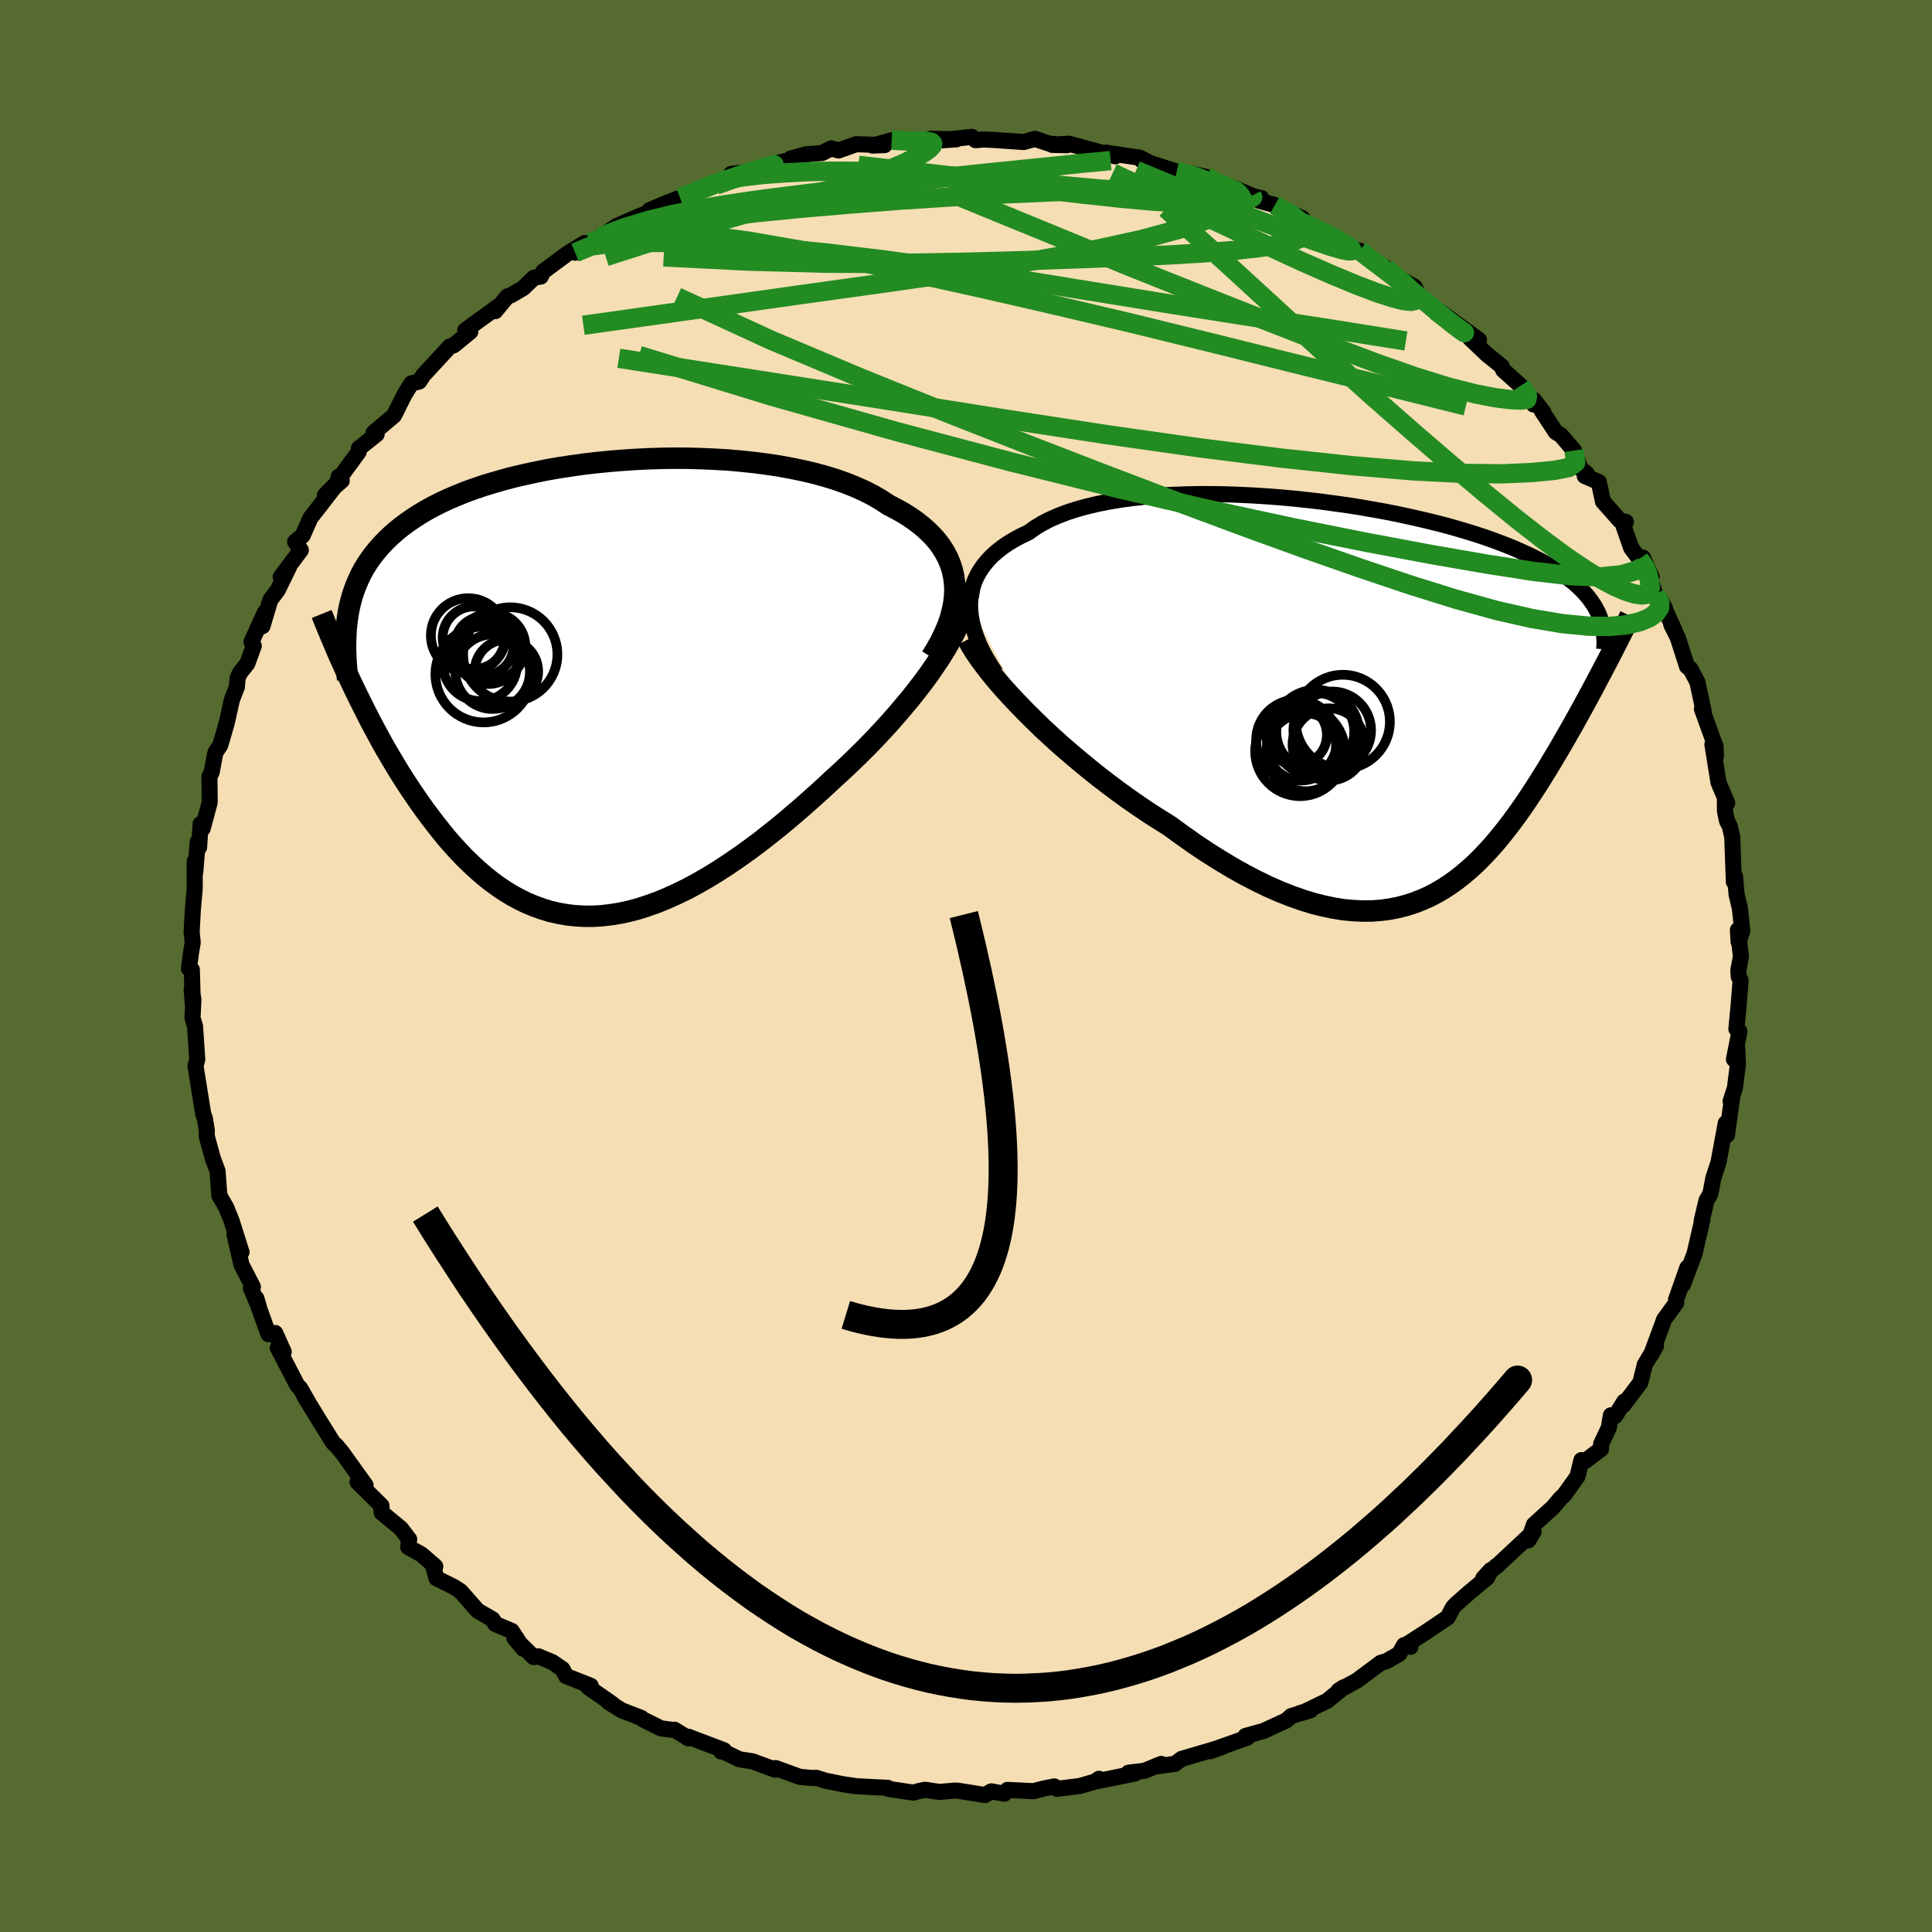 <svg viewBox="-100 -100 200 200" xmlns="http://www.w3.org/2000/svg" width="500" height="500" id="face-svg">
    <defs>
      <clipPath id="leftEyeClipPath">
        <polyline points="37.7,-11.06 37.61,-11.73 37.46,-12.39 37.25,-13.02 36.99,-13.64 36.67,-14.24 36.31,-14.81 35.89,-15.37 35.42,-15.9 34.9,-16.42 34.34,-16.91 33.73,-17.39 33.08,-17.84 32.39,-18.28 31.65,-18.69 30.88,-19.09 30.12,-19.59 29.3,-20.07 28.41,-20.53 27.47,-20.95 26.48,-21.35 25.43,-21.72 24.33,-22.06 23.19,-22.37 22.01,-22.65 20.79,-22.9 19.54,-23.13 18.26,-23.32 16.95,-23.49 15.62,-23.63 14.27,-23.75 12.91,-23.83 11.54,-23.89 10.16,-23.93 8.78,-23.94 7.4,-23.92 6.03,-23.88 4.66,-23.81 3.31,-23.72 1.97,-23.61 0.65,-23.48 -0.65,-23.33 -1.93,-23.15 -3.18,-22.96 -4.4,-22.75 -5.59,-22.51 -6.75,-22.26 -7.88,-22 -8.97,-21.71 -10.02,-21.41 -11.04,-21.1 -12.01,-20.77 -12.95,-20.43 -13.84,-20.07 -14.7,-19.7 -15.52,-19.32 -16.29,-18.93 -17.03,-18.52 -17.72,-18.11 -18.38,-17.68 -19,-17.25 -19.59,-16.81 -20.14,-16.36 -20.66,-15.9 -21.15,-15.43 -21.6,-14.96 -22.03,-14.47 -22.43,-13.98 -22.8,-13.48 -23.14,-12.97 -23.46,-12.45 -23.74,-11.93 -24,-11.39 -24.23,-10.84 -24.44,-10.29 -24.63,-9.73 -24.79,-9.16 -24.93,-8.58 -25.05,-7.99 -25.14,-7.39 -24.51,-0.22 -24.12,0.58 -23.73,1.37 -23.33,2.17 -22.92,2.98 -22.5,3.78 -22.07,4.58 -21.63,5.39 -21.18,6.19 -20.71,6.99 -20.24,7.78 -19.76,8.57 -19.26,9.36 -18.76,10.13 -18.24,10.9 -17.72,11.66 -17.18,12.42 -16.62,13.17 -16.05,13.92 -15.47,14.65 -14.88,15.38 -14.27,16.08 -13.64,16.77 -13,17.44 -12.34,18.08 -11.67,18.7 -10.99,19.29 -10.29,19.85 -9.57,20.38 -8.84,20.87 -8.09,21.33 -7.33,21.74 -6.55,22.12 -5.75,22.45 -4.94,22.74 -4.11,22.99 -3.27,23.18 -2.41,23.33 -1.54,23.43 -0.65,23.48 0.25,23.48 1.17,23.43 2.11,23.32 3.06,23.17 4.02,22.96 5,22.7 5.98,22.38 6.99,22.02 8,21.6 9.02,21.14 10.06,20.63 11.1,20.07 12.16,19.46 13.22,18.81 14.29,18.11 15.36,17.38 16.44,16.61 17.53,15.8 18.61,14.95 19.7,14.08 20.78,13.17 21.87,12.24 22.94,11.29 24.02,10.32 25.08,9.33 25.95,8.54 26.81,7.73 27.65,6.92 28.49,6.09 29.31,5.25 30.11,4.4 30.89,3.55 31.65,2.69 32.39,1.82 33.11,0.96 33.8,0.09 34.46,-0.77 35.09,-1.63 35.68,-2.49 36.25,-3.34" />
      </clipPath>
      <clipPath id="rightEyeClipPath">
        <polyline points="-41.96,-9.84 -41.92,-10.48 -41.82,-11.09 -41.67,-11.68 -41.47,-12.26 -41.21,-12.82 -40.9,-13.35 -40.54,-13.87 -40.13,-14.36 -39.67,-14.84 -39.16,-15.29 -38.6,-15.73 -38,-16.14 -37.35,-16.53 -36.66,-16.9 -35.92,-17.25 -35.25,-17.73 -34.51,-18.18 -33.7,-18.6 -32.83,-18.98 -31.89,-19.34 -30.89,-19.66 -29.84,-19.95 -28.73,-20.21 -27.57,-20.44 -26.36,-20.64 -25.11,-20.81 -23.83,-20.95 -22.51,-21.06 -21.16,-21.14 -19.78,-21.19 -18.39,-21.22 -16.98,-21.22 -15.55,-21.2 -14.12,-21.15 -12.68,-21.08 -11.25,-20.99 -9.81,-20.88 -8.39,-20.75 -6.98,-20.6 -5.58,-20.44 -4.2,-20.25 -2.84,-20.06 -1.5,-19.85 -0.19,-19.62 1.09,-19.39 2.34,-19.14 3.55,-18.88 4.73,-18.61 5.87,-18.34 6.98,-18.06 8.04,-17.77 9.07,-17.47 10.05,-17.17 10.99,-16.87 11.89,-16.56 12.75,-16.24 13.57,-15.93 14.35,-15.61 15.08,-15.29 15.78,-14.97 16.44,-14.65 17.07,-14.33 17.66,-14 18.22,-13.68 18.75,-13.35 19.24,-13.03 19.71,-12.7 20.15,-12.37 20.56,-12.04 20.93,-11.71 21.28,-11.38 21.6,-11.04 21.9,-10.71 22.17,-10.37 22.41,-10.03 22.64,-9.69 22.83,-9.35 23.01,-9.01 23.16,-8.67 23.72,-3.39 23.43,-2.82 23.12,-2.25 22.81,-1.66 22.5,-1.07 22.18,-0.48 21.85,0.13 21.52,0.74 21.18,1.36 20.83,1.99 20.48,2.62 20.12,3.25 19.75,3.9 19.38,4.54 19,5.2 18.61,5.85 18.21,6.52 17.81,7.19 17.39,7.86 16.97,8.54 16.53,9.22 16.08,9.91 15.63,10.59 15.16,11.27 14.68,11.95 14.18,12.63 13.67,13.3 13.15,13.96 12.62,14.61 12.07,15.25 11.5,15.87 10.92,16.48 10.32,17.07 9.7,17.63 9.07,18.17 8.41,18.69 7.74,19.17 7.04,19.63 6.32,20.05 5.58,20.44 4.81,20.78 4.02,21.09 3.21,21.35 2.37,21.57 1.5,21.74 0.61,21.86 -0.31,21.93 -1.26,21.94 -2.23,21.9 -3.23,21.81 -4.26,21.65 -5.32,21.43 -6.41,21.16 -7.52,20.82 -8.66,20.42 -9.83,19.96 -11.02,19.44 -12.24,18.85 -13.48,18.21 -14.75,17.5 -16.03,16.73 -17.34,15.91 -18.66,15.03 -19.99,14.09 -21.34,13.11 -22.38,12.46 -23.43,11.79 -24.48,11.08 -25.52,10.36 -26.56,9.61 -27.59,8.84 -28.62,8.05 -29.63,7.24 -30.63,6.42 -31.61,5.59 -32.58,4.75 -33.52,3.9 -34.44,3.05 -35.32,2.19 -36.18,1.34" />
      </clipPath>
      <filter id="fuzzy">
        <feTurbulence id="turbulence" baseFrequency="0.05" numOctaves="3" type="noise" result="noise" />
        <feDisplacementMap in="SourceGraphic" in2="noise" scale="2" />
      </filter>
      <linearGradient id="rainbowGradient" x1="0%" y1="0%" x2="100%" y2="0%">
        <stop offset="0%" style="stop-color: [object Object]; stop-opacity: 1" />
        <stop offset="50%" style="stop-color: [object Object]; stop-opacity: 1" />
        <stop offset="100%" style="stop-color: [object Object]; stop-opacity: 1" />
      </linearGradient>
    </defs>
    <rect x="-100" y="-100" width="100%" height="100%" fill="rgb(85, 107, 47)" />
    <polyline id="faceContour" points="79.95,0.44 80,1.12 80.19,1.48 80,3.87 79.75,6.52 80.07,6.77 79.5,9.66 79.85,8.6 79.91,10.16 79.6,12.61 79.15,14.01 79.33,13.46 78.78,17.49 78.83,16.24 78.65,16.27 77.9,20.32 77.37,21.93 77.14,23.15 77.02,23.67 76.66,24.25 76.16,26.36 76.23,26.27 75.39,29.9 75.3,30.08 74.21,33 74.67,31.23 73.5,34.55 73.52,34.88 72.27,36.59 71.75,38.01 70.92,40.25 71.43,39.33 70.27,41.26 69.81,43.12 68.04,45.47 68.15,45.08 67.21,46.58 66.76,46.51 66.54,47.81 65.75,49.47 65.73,50.01 64.1,51.24 63.71,51.15 63.3,52.84 61.94,54.74 61.5,55.16 60.76,56.04 58.8,57.82 58.21,59.46 58.75,58.57 54.92,62.15 54.89,62.12 53.53,63.4 54.31,62.54 53.95,63.31 52.04,64.9 50.66,66.12 50.42,66.38 49.87,67.43 47.74,68.87 45.78,70.13 46.01,70.48 45.35,70.3 44.84,71.21 43.51,71.97 42.94,72.13 40.44,73.99 38.58,75 39.11,74.66 37.39,76.07 35.05,77.2 34.54,77.35 35.65,77.05 33.68,77.64 33.14,78.11 30.82,79.18 28.93,79.71 29.12,79.88 25.91,81.02 25.3,81.28 26.53,80.84 22.32,82.08 21.63,82.59 19.85,82.84 20.21,82.6 18.48,83.31 16.82,83.51 17.5,83.59 13.71,84.36 13.76,84.14 13.36,84.43 11.77,84.89 9.41,85.18 9.14,84.93 8.09,85.14 6.98,85.42 4.29,85.29 3.96,85.68 2.62,85.44 1.97,85.82 -0.8,85.38 -1.15,85.36 -2.76,85.5 -4.22,85.28 -4.72,85.37 -5.46,85.57 -8.07,85.18 -8.12,85.07 -9.08,85.03 -11.3,84.91 -12.65,84.72 -14.5,84.35 -15.49,84.04 -15.89,84.06 -17.21,83.94 -19.71,83.03 -19.75,83.2 -22.1,82.33 -23.44,82.13 -25.2,81.28 -25.35,81.32 -25.05,81.19 -28.73,79.79 -28.72,79.96 -30.17,79.06 -30.06,79.12 -31.57,78.92 -33.49,77.97 -33.61,77.84 -35.65,77.05 -37.01,76.2 -36.56,76.43 -39.12,74.64 -38.85,74.51 -41.39,73.51 -41.78,72.78 -42.83,72.06 -44.27,71.46 -44.76,71.54 -46.74,69.58 -45.82,70.68 -47.03,68.83 -48.73,68.12 -49.01,67.63 -50.54,66.75 -52.34,64.71 -53.01,64.28 -54.82,63.38 -55.22,61.9 -54.94,62.16 -56.36,60.92 -57.74,60.15 -57.64,59.35 -58.5,58.22 -60.49,56.58 -60.51,55.87 -62.99,53.42 -62.16,53.74 -63.35,52.09 -63.41,52 -64.58,50.37 -65.15,49.68 -65.52,49.34 -66.95,47.04 -68.47,44.57 -68.11,45.13 -68.94,43.69 -69.22,43.42 -71.24,39.53 -70.63,39.94 -71.51,37.99 -72.21,38.12 -73.41,34.77 -73.46,34.41 -73.18,35.36 -74.03,33.34 -73.82,33.22 -75,30.92 -75.73,27.77 -75,29.62 -76.01,26.42 -76.58,25 -77.11,24.08 -77.29,23.79 -77.48,21.22 -77.62,20.85 -77.96,19.95 -78.6,17.61 -78.59,17.02 -78.79,15.79 -78.96,15.33 -79.42,12.48 -79.76,10.35 -79.58,9.68 -79.81,6.23 -80.07,5.38 -79.98,3.47 -80.16,2.39 -80.04,3.97 -80.14,0.39 -80.44,0.26 -80.22,-1.43 -80.05,-2.41 -80.16,-3.53 -80.04,-5.78 -79.84,-8.06 -79.85,-10.32 -79.84,-10.83 -79.79,-9.68 -79.53,-12.85 -79.39,-12.28 -79.23,-14.71 -79.02,-14.23 -78.29,-16.95 -78.32,-19.6 -78.08,-20.09 -77.78,-21.71 -77.69,-22.12 -77.2,-22.85 -76.53,-25.15 -75.99,-27.57 -75.48,-28.87 -75.4,-29.82 -75.16,-30.35 -74.4,-31.3 -73.73,-33.13 -73.96,-33.57 -72.57,-36.61 -72.83,-35.18 -72.02,-37.89 -71.24,-38.93 -70.08,-41.31 -70.94,-40.27 -68.86,-43.05 -69.45,-43.91 -68.67,-44.56 -67.87,-46.37 -67.03,-47.45 -64.81,-50.32 -66.37,-48.72 -64.62,-50.24 -64.95,-50.65 -65,-50.31 -62.87,-53.22 -62.85,-53.58 -61.01,-55.05 -61.34,-55.19 -59.21,-56.99 -58.16,-59.09 -57.41,-60.31 -56.61,-60.5 -56.16,-61.18 -53.42,-64.15 -53.06,-64.24 -52.8,-64.44 -51.31,-65.67 -51.84,-65.8 -48.25,-68.41 -48.73,-67.79 -47.46,-69.33 -47.13,-69.42 -45.82,-70.19 -44.72,-71.26 -44.02,-71.37 -43.77,-71.89 -41.27,-73.74 -39.48,-74.84 -40.46,-73.84 -38.89,-74.87 -37.81,-75.47 -38.1,-75.3 -36.17,-76.6 -33.92,-77.58 -31.88,-78.39 -32.76,-78.24 -30.74,-79.1 -29.6,-79.52 -28.02,-80.17 -28.03,-80.08 -27.11,-80.56 -24.61,-81.54 -24.3,-82 -21.42,-82.3 -21.5,-82.32 -19.22,-83.2 -16.75,-83.79 -18.13,-83.59 -16.54,-84.03 -14.9,-84.16 -13.95,-84.64 -13.2,-84.42 -11.38,-85.07 -8.43,-84.98 -9.67,-84.93 -7.69,-85.48 -4.05,-85.3 -4.37,-85.31 -3.64,-85.63 -0.99,-85.58 -3.18,-85.43 0.6,-85.83 0.99,-85.49 1.8,-85.56 2.75,-85.52 5.97,-85.3 7.15,-85.62 8.58,-85.14 10.46,-84.97 8.94,-85 9.95,-85.08 10.66,-85.12 15.44,-83.82 14.56,-84.2 14.71,-84.16 18,-83.67 18.99,-83.15 18.2,-83.4 21.81,-82.23 22.45,-82.03 22.27,-82.26 24.86,-81.69 25.78,-80.92 27.8,-80.5 29.6,-79.75 30.01,-79.61 30.57,-79.5 30.28,-79.24 31.97,-78.77 34.82,-77.4 34.8,-76.96 36.65,-76.24 38.16,-75.28 39.5,-74.65 40.45,-74.05 40.75,-74.05 42.09,-73.02 42.51,-72.69 43.46,-72.28 45.96,-70.01 44.35,-71.48 46.43,-70.31 47.01,-69.2 47.08,-69.06 50.29,-66.5 49.05,-67.76 53.1,-64.81 52.19,-64.96 53.94,-63.3 55.45,-62.08 55.61,-61.69 57.42,-60.07 58.77,-58.12 58.8,-58.59 59.76,-57.34 59.6,-57.48 61.05,-55.27 61.57,-54.96 62.94,-53.36 63.6,-51.51 64.28,-50.95 64.05,-50.73 65.51,-50.1 65.94,-48.08 67.69,-46.11 68.31,-45.97 68.07,-45.54 68.86,-43.28 69.7,-42.15 70.98,-40.25 70.07,-42.27 71.36,-38.46 72.36,-37.03 71.96,-37.79 73.35,-34.74 73.01,-35.34 73.69,-33.98 74.64,-31.01 74.99,-30.76 75.71,-29.41 76.36,-26.39 76.18,-26.61 77.39,-23.26 77.59,-22.75 77.64,-21.75 77.27,-22.93 77.9,-18.99 78.8,-16.88 78.56,-17.14 78.57,-16.02 78.78,-15.02 79.07,-14.45 79.32,-13.36 79.49,-8.7 79.61,-9.26 79.77,-7.41 80.11,-5.98 80.36,-3.63 79.98,-2.49 79.91,-3.73 80.22,-0.95 79.95,0.44 80,1.12" fill="rgb(245, 222, 179)" stroke="black" stroke-width="1.667" stroke-linejoin="round" filter="url(#fuzzy)" />
    <g transform="translate(42.38 -27.63)">
      <polyline id="rightCountour" points="-41.96,-9.84 -41.92,-10.48 -41.82,-11.09 -41.67,-11.68 -41.47,-12.26 -41.21,-12.82 -40.9,-13.35 -40.54,-13.87 -40.13,-14.36 -39.67,-14.84 -39.16,-15.29 -38.6,-15.73 -38,-16.14 -37.35,-16.53 -36.66,-16.9 -35.92,-17.25 -35.25,-17.73 -34.51,-18.18 -33.7,-18.6 -32.83,-18.98 -31.89,-19.34 -30.89,-19.66 -29.84,-19.95 -28.73,-20.21 -27.57,-20.44 -26.36,-20.64 -25.11,-20.81 -23.83,-20.95 -22.51,-21.06 -21.16,-21.14 -19.78,-21.19 -18.39,-21.22 -16.98,-21.22 -15.55,-21.2 -14.12,-21.15 -12.68,-21.08 -11.25,-20.99 -9.81,-20.88 -8.39,-20.75 -6.98,-20.6 -5.58,-20.44 -4.2,-20.25 -2.84,-20.06 -1.5,-19.85 -0.19,-19.62 1.09,-19.39 2.34,-19.14 3.55,-18.88 4.73,-18.61 5.87,-18.34 6.98,-18.06 8.04,-17.77 9.07,-17.47 10.05,-17.17 10.99,-16.87 11.89,-16.56 12.75,-16.24 13.57,-15.93 14.35,-15.61 15.08,-15.29 15.78,-14.97 16.44,-14.65 17.07,-14.33 17.66,-14 18.22,-13.68 18.75,-13.35 19.24,-13.03 19.71,-12.7 20.15,-12.37 20.56,-12.04 20.93,-11.71 21.28,-11.38 21.6,-11.04 21.9,-10.71 22.17,-10.37 22.41,-10.03 22.64,-9.69 22.83,-9.35 23.01,-9.01 23.16,-8.67 23.72,-3.39 23.43,-2.82 23.12,-2.25 22.81,-1.66 22.5,-1.07 22.18,-0.48 21.85,0.13 21.52,0.74 21.18,1.36 20.83,1.99 20.48,2.62 20.12,3.25 19.75,3.9 19.38,4.54 19,5.2 18.61,5.85 18.21,6.52 17.81,7.19 17.39,7.86 16.97,8.54 16.53,9.22 16.08,9.91 15.63,10.59 15.16,11.27 14.68,11.95 14.18,12.63 13.67,13.3 13.15,13.96 12.62,14.61 12.07,15.25 11.5,15.87 10.92,16.48 10.32,17.07 9.7,17.63 9.07,18.17 8.41,18.69 7.74,19.17 7.04,19.63 6.32,20.05 5.58,20.44 4.81,20.78 4.02,21.09 3.21,21.35 2.37,21.57 1.5,21.74 0.61,21.86 -0.31,21.93 -1.26,21.94 -2.23,21.9 -3.23,21.81 -4.26,21.65 -5.32,21.43 -6.41,21.16 -7.52,20.82 -8.66,20.42 -9.83,19.96 -11.02,19.44 -12.24,18.85 -13.48,18.21 -14.75,17.5 -16.03,16.73 -17.34,15.91 -18.66,15.03 -19.99,14.09 -21.34,13.11 -22.38,12.46 -23.43,11.79 -24.48,11.08 -25.52,10.36 -26.56,9.61 -27.59,8.84 -28.62,8.05 -29.63,7.24 -30.63,6.42 -31.61,5.59 -32.58,4.75 -33.52,3.9 -34.44,3.05 -35.32,2.19 -36.18,1.34" fill="white" stroke="white" stroke-width="0" stroke-linejoin="round" filter="url(#fuzzy)" />
    </g>
    <g transform="translate(-38.89 -28.63)">
      <polyline id="leftCountour" points="37.7,-11.06 37.61,-11.73 37.46,-12.39 37.25,-13.02 36.99,-13.64 36.67,-14.24 36.31,-14.81 35.89,-15.37 35.42,-15.9 34.9,-16.42 34.34,-16.91 33.73,-17.39 33.08,-17.84 32.39,-18.28 31.65,-18.69 30.88,-19.09 30.12,-19.59 29.3,-20.07 28.41,-20.53 27.47,-20.95 26.48,-21.35 25.43,-21.72 24.33,-22.06 23.19,-22.37 22.01,-22.65 20.79,-22.9 19.54,-23.13 18.26,-23.32 16.95,-23.49 15.62,-23.63 14.27,-23.75 12.91,-23.83 11.54,-23.89 10.16,-23.93 8.78,-23.94 7.4,-23.92 6.03,-23.88 4.66,-23.81 3.31,-23.72 1.97,-23.61 0.65,-23.48 -0.65,-23.33 -1.93,-23.15 -3.18,-22.96 -4.4,-22.75 -5.59,-22.51 -6.75,-22.26 -7.88,-22 -8.97,-21.71 -10.02,-21.41 -11.04,-21.1 -12.01,-20.77 -12.95,-20.43 -13.84,-20.07 -14.7,-19.7 -15.52,-19.32 -16.29,-18.93 -17.03,-18.52 -17.72,-18.11 -18.38,-17.68 -19,-17.25 -19.59,-16.81 -20.14,-16.36 -20.66,-15.9 -21.15,-15.43 -21.6,-14.96 -22.03,-14.47 -22.43,-13.98 -22.8,-13.48 -23.14,-12.97 -23.46,-12.45 -23.74,-11.93 -24,-11.39 -24.23,-10.84 -24.44,-10.29 -24.63,-9.73 -24.79,-9.16 -24.93,-8.58 -25.05,-7.99 -25.14,-7.39 -24.51,-0.22 -24.12,0.58 -23.73,1.37 -23.33,2.17 -22.92,2.98 -22.5,3.78 -22.07,4.58 -21.63,5.39 -21.18,6.19 -20.71,6.99 -20.24,7.78 -19.76,8.57 -19.26,9.36 -18.76,10.13 -18.24,10.9 -17.72,11.66 -17.18,12.42 -16.62,13.17 -16.05,13.92 -15.47,14.65 -14.88,15.38 -14.27,16.08 -13.64,16.77 -13,17.44 -12.34,18.08 -11.67,18.7 -10.99,19.29 -10.29,19.85 -9.57,20.38 -8.84,20.87 -8.09,21.33 -7.33,21.74 -6.55,22.12 -5.75,22.45 -4.94,22.74 -4.11,22.99 -3.27,23.18 -2.41,23.33 -1.54,23.43 -0.65,23.48 0.25,23.48 1.17,23.43 2.11,23.32 3.06,23.17 4.02,22.96 5,22.7 5.98,22.38 6.99,22.02 8,21.6 9.02,21.14 10.06,20.63 11.1,20.07 12.16,19.46 13.22,18.81 14.29,18.11 15.36,17.38 16.44,16.61 17.53,15.8 18.61,14.95 19.7,14.08 20.78,13.17 21.87,12.24 22.94,11.29 24.02,10.32 25.08,9.33 25.95,8.54 26.81,7.73 27.65,6.92 28.49,6.09 29.31,5.25 30.11,4.4 30.89,3.55 31.65,2.69 32.39,1.82 33.11,0.96 33.8,0.09 34.46,-0.77 35.09,-1.63 35.68,-2.49 36.25,-3.34" fill="white" stroke="white" stroke-width="0" stroke-linejoin="round" filter="url(#fuzzy)" />
    </g>
    <g transform="translate(42.38 -27.63)">
      <polyline id="rightUpper" points="-39.3,-2.68 -39.81,-3.46 -40.27,-4.22 -40.68,-4.97 -41.03,-5.71 -41.32,-6.44 -41.56,-7.15 -41.74,-7.85 -41.87,-8.53 -41.94,-9.19 -41.96,-9.84 -41.92,-10.48 -41.82,-11.09 -41.67,-11.68 -41.47,-12.26 -41.21,-12.82 -40.9,-13.35 -40.54,-13.87 -40.13,-14.36 -39.67,-14.84 -39.16,-15.29 -38.6,-15.73 -38,-16.14 -37.35,-16.53 -36.66,-16.9 -35.92,-17.25 -35.25,-17.73 -34.51,-18.18 -33.7,-18.6 -32.83,-18.98 -31.89,-19.34 -30.89,-19.66 -29.84,-19.95 -28.73,-20.21 -27.57,-20.44 -26.36,-20.64 -25.11,-20.81 -23.83,-20.95 -22.51,-21.06 -21.16,-21.14 -19.78,-21.19 -18.39,-21.22 -16.98,-21.22 -15.55,-21.2 -14.12,-21.15 -12.68,-21.08 -11.25,-20.99 -9.81,-20.88 -8.39,-20.75 -6.98,-20.6 -5.58,-20.44 -4.2,-20.25 -2.84,-20.06 -1.5,-19.85 -0.19,-19.62 1.09,-19.39 2.34,-19.14 3.55,-18.88 4.73,-18.61 5.87,-18.34 6.98,-18.06 8.04,-17.77 9.07,-17.47 10.05,-17.17 10.99,-16.87 11.89,-16.56 12.75,-16.24 13.57,-15.93 14.35,-15.61 15.08,-15.29 15.78,-14.97 16.44,-14.65 17.07,-14.33 17.66,-14 18.22,-13.68 18.75,-13.35 19.24,-13.03 19.71,-12.7 20.15,-12.37 20.56,-12.04 20.93,-11.71 21.28,-11.38 21.6,-11.04 21.9,-10.71 22.17,-10.37 22.41,-10.03 22.64,-9.69 22.83,-9.35 23.01,-9.01 23.16,-8.67 23.29,-8.33 23.41,-7.98 23.5,-7.63 23.58,-7.29 23.64,-6.94 23.68,-6.59 23.71,-6.23 23.72,-5.88 23.71,-5.53 23.69,-5.17" fill="none" stroke="black" stroke-width="1.667" stroke-linejoin="round" filter="url(#fuzzy)" />
      <polyline id="rightLower" points="-42.18,-6.18 -41.86,-5.57 -41.46,-4.92 -40.99,-4.23 -40.46,-3.51 -39.87,-2.75 -39.23,-1.97 -38.53,-1.16 -37.79,-0.34 -37,0.49 -36.18,1.34 -35.32,2.19 -34.44,3.05 -33.52,3.9 -32.58,4.75 -31.61,5.59 -30.63,6.42 -29.63,7.24 -28.62,8.05 -27.59,8.84 -26.56,9.61 -25.52,10.36 -24.48,11.08 -23.43,11.79 -22.38,12.46 -21.34,13.11 -19.99,14.09 -18.66,15.03 -17.34,15.91 -16.03,16.73 -14.75,17.5 -13.48,18.21 -12.24,18.85 -11.02,19.44 -9.83,19.96 -8.66,20.42 -7.52,20.82 -6.41,21.16 -5.32,21.43 -4.26,21.65 -3.23,21.81 -2.23,21.9 -1.26,21.94 -0.31,21.93 0.61,21.86 1.5,21.74 2.37,21.57 3.21,21.35 4.02,21.09 4.81,20.78 5.58,20.44 6.32,20.05 7.04,19.63 7.74,19.17 8.41,18.69 9.07,18.17 9.7,17.63 10.32,17.07 10.92,16.48 11.5,15.87 12.07,15.25 12.62,14.61 13.15,13.96 13.67,13.3 14.18,12.63 14.68,11.95 15.16,11.27 15.63,10.59 16.08,9.91 16.53,9.22 16.97,8.54 17.39,7.86 17.81,7.19 18.21,6.52 18.61,5.85 19,5.2 19.38,4.54 19.75,3.9 20.12,3.25 20.48,2.62 20.83,1.99 21.18,1.36 21.52,0.74 21.85,0.13 22.18,-0.48 22.5,-1.07 22.81,-1.66 23.12,-2.25 23.43,-2.82 23.72,-3.39 24.02,-3.95 24.3,-4.5 24.58,-5.04 24.85,-5.57 25.12,-6.1 25.38,-6.62 25.64,-7.13 25.89,-7.63 26.13,-8.12 26.37,-8.61" fill="none" stroke="black" stroke-width="2.222" stroke-linejoin="round" filter="url(#fuzzy)" />
      <circle r="4.03" cx="-7.244" cy="5.511" stroke="black" fill="none" stroke-width="1.0" filter="url(#fuzzy)" clip-path="url(#rightEyeClipPath)" /><circle r="3.744" cx="-4.834" cy="4.696" stroke="black" fill="none" stroke-width="1.0" filter="url(#fuzzy)" clip-path="url(#rightEyeClipPath)" /><circle r="4.474" cx="-6.149" cy="3.511" stroke="black" fill="none" stroke-width="1.0" filter="url(#fuzzy)" clip-path="url(#rightEyeClipPath)" /><circle r="3.582" cx="-7.659" cy="4.846" stroke="black" fill="none" stroke-width="1.0" filter="url(#fuzzy)" clip-path="url(#rightEyeClipPath)" /><circle r="4.642" cx="-7.804" cy="5.406" stroke="black" fill="none" stroke-width="1.0" filter="url(#fuzzy)" clip-path="url(#rightEyeClipPath)" /><circle r="3.132" cx="-8.149" cy="3.706" stroke="black" fill="none" stroke-width="1.0" filter="url(#fuzzy)" clip-path="url(#rightEyeClipPath)" /><circle r="4.034" cx="-6.224" cy="3.376" stroke="black" fill="none" stroke-width="1.0" filter="url(#fuzzy)" clip-path="url(#rightEyeClipPath)" /><circle r="4.868" cx="-3.369" cy="2.351" stroke="black" fill="none" stroke-width="1.0" filter="url(#fuzzy)" clip-path="url(#rightEyeClipPath)" /><circle r="4.194" cx="-8.154" cy="4.251" stroke="black" fill="none" stroke-width="1.0" filter="url(#fuzzy)" clip-path="url(#rightEyeClipPath)" /><circle r="4.022" cx="-4.469" cy="3.236" stroke="black" fill="none" stroke-width="1.0" filter="url(#fuzzy)" clip-path="url(#rightEyeClipPath)" />
      </g>
    <g transform="translate(-38.89 -28.63)">
      <polyline id="leftUpper" points="35.3,-3.35 35.82,-4.19 36.28,-5.02 36.67,-5.84 37.01,-6.63 37.28,-7.41 37.48,-8.18 37.63,-8.93 37.71,-9.66 37.74,-10.37 37.7,-11.06 37.61,-11.73 37.46,-12.39 37.25,-13.02 36.99,-13.64 36.67,-14.24 36.31,-14.81 35.89,-15.37 35.42,-15.9 34.9,-16.42 34.34,-16.91 33.73,-17.39 33.08,-17.84 32.39,-18.28 31.65,-18.69 30.88,-19.09 30.12,-19.59 29.3,-20.07 28.41,-20.53 27.47,-20.95 26.48,-21.35 25.43,-21.72 24.33,-22.06 23.19,-22.37 22.01,-22.65 20.79,-22.9 19.54,-23.13 18.26,-23.32 16.95,-23.49 15.62,-23.63 14.27,-23.75 12.91,-23.83 11.54,-23.89 10.16,-23.93 8.78,-23.94 7.4,-23.92 6.03,-23.88 4.66,-23.81 3.31,-23.72 1.97,-23.61 0.65,-23.48 -0.65,-23.33 -1.93,-23.15 -3.18,-22.96 -4.4,-22.75 -5.59,-22.51 -6.75,-22.26 -7.88,-22 -8.97,-21.71 -10.02,-21.41 -11.04,-21.1 -12.01,-20.77 -12.95,-20.43 -13.84,-20.07 -14.7,-19.7 -15.52,-19.32 -16.29,-18.93 -17.03,-18.52 -17.72,-18.11 -18.38,-17.68 -19,-17.25 -19.59,-16.81 -20.14,-16.36 -20.66,-15.9 -21.15,-15.43 -21.6,-14.96 -22.03,-14.47 -22.43,-13.98 -22.8,-13.48 -23.14,-12.97 -23.46,-12.45 -23.74,-11.93 -24,-11.39 -24.23,-10.84 -24.44,-10.29 -24.63,-9.73 -24.79,-9.16 -24.93,-8.58 -25.05,-7.99 -25.14,-7.39 -25.22,-6.79 -25.28,-6.18 -25.31,-5.56 -25.33,-4.93 -25.34,-4.3 -25.32,-3.66 -25.29,-3.01 -25.25,-2.36 -25.19,-1.7 -25.12,-1.03" fill="none" stroke="black" stroke-width="2.222" stroke-linejoin="round" filter="url(#fuzzy)" />
      <polyline id="leftLower" points="39.27,-11 39.23,-10.34 39.11,-9.64 38.94,-8.92 38.71,-8.18 38.42,-7.41 38.08,-6.63 37.69,-5.83 37.25,-5.01 36.77,-4.18 36.25,-3.34 35.68,-2.49 35.09,-1.63 34.46,-0.77 33.8,0.09 33.11,0.96 32.39,1.82 31.65,2.69 30.89,3.55 30.11,4.4 29.31,5.25 28.49,6.09 27.65,6.92 26.81,7.73 25.95,8.54 25.08,9.33 24.02,10.32 22.94,11.29 21.87,12.24 20.78,13.17 19.7,14.08 18.61,14.95 17.53,15.8 16.44,16.61 15.36,17.38 14.29,18.11 13.22,18.81 12.16,19.46 11.1,20.07 10.06,20.63 9.02,21.14 8,21.6 6.99,22.02 5.98,22.38 5,22.7 4.02,22.96 3.06,23.17 2.11,23.32 1.17,23.43 0.25,23.48 -0.65,23.48 -1.54,23.43 -2.41,23.33 -3.27,23.18 -4.11,22.99 -4.94,22.74 -5.75,22.45 -6.55,22.12 -7.33,21.74 -8.09,21.33 -8.84,20.87 -9.57,20.38 -10.29,19.85 -10.99,19.29 -11.67,18.7 -12.34,18.08 -13,17.44 -13.64,16.77 -14.27,16.08 -14.88,15.38 -15.47,14.65 -16.05,13.92 -16.62,13.17 -17.18,12.42 -17.72,11.66 -18.24,10.9 -18.76,10.13 -19.26,9.36 -19.76,8.57 -20.24,7.78 -20.71,6.99 -21.18,6.19 -21.63,5.39 -22.07,4.58 -22.5,3.78 -22.92,2.98 -23.33,2.17 -23.73,1.37 -24.12,0.58 -24.51,-0.22 -24.88,-1 -25.24,-1.79 -25.59,-2.57 -25.94,-3.34 -26.27,-4.1 -26.59,-4.86 -26.91,-5.61 -27.22,-6.35 -27.52,-7.09 -27.81,-7.81" fill="none" stroke="black" stroke-width="2.222" stroke-linejoin="round" filter="url(#fuzzy)" />
      <circle r="3.862" cx="-10.111" cy="-1.837" stroke="black" fill="none" stroke-width="1.0" filter="url(#fuzzy)" clip-path="url(#leftEyeClipPath)" /><circle r="3.426" cx="-10.556" cy="-3.987" stroke="black" fill="none" stroke-width="1.0" filter="url(#fuzzy)" clip-path="url(#leftEyeClipPath)" /><circle r="4.878" cx="-8.286" cy="-3.622" stroke="black" fill="none" stroke-width="1.0" filter="url(#fuzzy)" clip-path="url(#leftEyeClipPath)" /><circle r="3.288" cx="-8.686" cy="-1.867" stroke="black" fill="none" stroke-width="1.0" filter="url(#fuzzy)" clip-path="url(#leftEyeClipPath)" /><circle r="3.24" cx="-12.046" cy="-5.347" stroke="black" fill="none" stroke-width="1.0" filter="url(#fuzzy)" clip-path="url(#leftEyeClipPath)" /><circle r="3.486" cx="-10.206" cy="-4.437" stroke="black" fill="none" stroke-width="1.0" filter="url(#fuzzy)" clip-path="url(#leftEyeClipPath)" /><circle r="3.836" cx="-11.416" cy="-2.637" stroke="black" fill="none" stroke-width="1.0" filter="url(#fuzzy)" clip-path="url(#leftEyeClipPath)" /><circle r="3.054" cx="-11.006" cy="-4.512" stroke="black" fill="none" stroke-width="1.0" filter="url(#fuzzy)" clip-path="url(#leftEyeClipPath)" /><circle r="4.984" cx="-11.051" cy="-1.572" stroke="black" fill="none" stroke-width="1.0" filter="url(#fuzzy)" clip-path="url(#leftEyeClipPath)" /><circle r="3.86" cx="-12.646" cy="-5.587" stroke="black" fill="none" stroke-width="1.0" filter="url(#fuzzy)" clip-path="url(#leftEyeClipPath)" />
    </g>
    <g id="hairs">
      <polyline points="69.7,-42.15 70.32,-41.24 70.57,-40.61 70.76,-39.85 70.84,-39.18 70.73,-38.72 70.44,-38.47 69.94,-38.41 69.23,-38.51 68.32,-38.79 67.18,-39.28 65.79,-40.01 64.1,-41.04 62.07,-42.41 59.68,-44.18 56.9,-46.35 53.74,-48.93 50.21,-51.9 46.32,-55.25 42.06,-58.98 37.43,-63.15 32.37,-67.79 26.81,-72.89 20.7,-78.4" fill="none" stroke="rgb(34, 139, 34)" stroke-width="2" stroke-linejoin="round" filter="url(#fuzzy)" /><polyline points="24.86,-81.69 25.99,-81.07 27.14,-80.59 27.9,-80.25 28.22,-80.01 28.19,-79.83 27.93,-79.64 27.47,-79.44 26.77,-79.23 25.71,-79.07 24.19,-78.98 22.12,-79.01 19.44,-79.17 16.12,-79.47 12.14,-79.9 7.49,-80.45 2.21,-81.1 -3.73,-81.84 -10.44,-82.66" fill="none" stroke="rgb(34, 139, 34)" stroke-width="2" stroke-linejoin="round" filter="url(#fuzzy)" /><polyline points="-38.89,-74.87 -37.79,-75.29 -35.9,-75.76 -33.07,-76.36 -29.58,-76.98 -25.67,-77.53 -21.46,-78.01 -16.96,-78.45 -12.19,-78.86 -7.16,-79.25 -1.86,-79.6 3.72,-79.91 9.54,-80.17 15.39,-80.41 20.92,-80.66" fill="none" stroke="rgb(34, 139, 34)" stroke-width="2" stroke-linejoin="round" filter="url(#fuzzy)" /><polyline points="21.81,-82.23 22.32,-82.12 23.06,-81.94 24.01,-81.63 24.92,-81.27 25.61,-80.93 25.95,-80.66 25.92,-80.46 25.56,-80.32 24.91,-80.19 23.99,-80.08 22.77,-79.97 21.19,-79.9 19.15,-79.9 16.6,-80 13.49,-80.21 9.78,-80.55 5.46,-81 0.55,-81.55 -4.96,-82.18 -11.14,-82.88" fill="none" stroke="rgb(34, 139, 34)" stroke-width="2" stroke-linejoin="round" filter="url(#fuzzy)" /><polyline points="-40.46,-73.84 -38.81,-74.53 -36.66,-74.82 -33.71,-74.91 -29.87,-74.89 -25.29,-74.72 -20.13,-74.37 -14.48,-73.82 -8.36,-73.08 -1.75,-72.17 5.31,-71.09 12.78,-69.88 20.61,-68.61 28.72,-67.33 37.04,-66.06 45.54,-64.7" fill="none" stroke="rgb(34, 139, 34)" stroke-width="2" stroke-linejoin="round" filter="url(#fuzzy)" /><polyline points="40.75,-74.05 41.84,-73.21 42.93,-72.39 44.11,-71.49 45.3,-70.57 46.44,-69.67 47.54,-68.77 48.6,-67.89 49.61,-67.07 50.49,-66.36 51.19,-65.84 51.59,-65.56 51.6,-65.57 51.15,-65.9 50.18,-66.62 48.67,-67.79" fill="none" stroke="rgb(34, 139, 34)" stroke-width="2" stroke-linejoin="round" filter="url(#fuzzy)" /><polyline points="69.7,-42.15 70.01,-41.32 69.29,-40.92 67.86,-40.5 65.67,-40.28 62.63,-40.4 58.73,-40.85 53.93,-41.6 48.21,-42.59 41.54,-43.84 33.88,-45.37 25.21,-47.24 15.49,-49.49 4.71,-52.17 -7.13,-55.31 -20.02,-58.96 -33.85,-63.2" fill="none" stroke="rgb(34, 139, 34)" stroke-width="2" stroke-linejoin="round" filter="url(#fuzzy)" /><polyline points="34.8,-76.96 36.4,-76.24 37.7,-75.57 38.68,-75.04 39.37,-74.64 39.79,-74.35 39.95,-74.14 39.86,-74.03 39.49,-74.04 38.78,-74.19 37.71,-74.51 36.25,-75 34.38,-75.67 32.08,-76.52 29.32,-77.58 26.06,-78.87 22.26,-80.42 17.61,-82.36" fill="none" stroke="rgb(34, 139, 34)" stroke-width="2" stroke-linejoin="round" filter="url(#fuzzy)" /><polyline points="-27.11,-80.56 -25.11,-81.28 -23.2,-81.68 -21.09,-81.93 -18.79,-82.1 -16.35,-82.23 -13.81,-82.28 -11.18,-82.26 -8.42,-82.16 -5.51,-82.01 -2.46,-81.81 0.72,-81.58 3.97,-81.32 7.26,-81.04 10.51,-80.74 13.68,-80.45 16.7,-80.19 19.5,-79.98 22.04,-79.83 24.28,-79.75 26.24,-79.73 28.12,-79.7" fill="none" stroke="rgb(34, 139, 34)" stroke-width="2" stroke-linejoin="round" filter="url(#fuzzy)" /><polyline points="71.36,-38.46 71.83,-37.63 71.79,-37.07 71.43,-36.54 70.76,-36.05 69.76,-35.64 68.39,-35.32 66.63,-35.15 64.42,-35.18 61.75,-35.44 58.59,-35.97 54.94,-36.8 50.78,-37.95 46.12,-39.4 40.94,-41.14 35.25,-43.13 29.01,-45.39 22.21,-47.92 14.81,-50.73 6.83,-53.81 -1.7,-57.16 -10.7,-60.79 -20.13,-64.76 -29.91,-69.26" fill="none" stroke="rgb(34, 139, 34)" stroke-width="2" stroke-linejoin="round" filter="url(#fuzzy)" /><polyline points="29.6,-79.75 29.68,-79.59 29.2,-79.3 28.28,-78.81 26.9,-78.1 24.87,-77.23 22.03,-76.26 18.25,-75.23 13.47,-74.18 7.6,-73.1 0.6,-72 -7.59,-70.82 -17.03,-69.51 -27.72,-68 -39.61,-66.33" fill="none" stroke="rgb(34, 139, 34)" stroke-width="2" stroke-linejoin="round" filter="url(#fuzzy)" /><polyline points="-37.81,-75.47 -37.14,-75.76 -35.26,-76.46 -32.89,-77.18 -30.35,-77.8 -27.69,-78.34 -24.85,-78.82 -21.82,-79.27 -18.59,-79.69 -15.21,-80.1 -11.71,-80.52 -8.13,-80.94 -4.54,-81.36 -0.98,-81.76 2.52,-82.13 5.89,-82.47 9.07,-82.79 12.03,-83.1 14.97,-83.37" fill="none" stroke="rgb(34, 139, 34)" stroke-width="2" stroke-linejoin="round" filter="url(#fuzzy)" /><polyline points="-37.81,-75.47 -36.94,-75.61 -34.43,-75.9 -31,-75.94 -26.97,-75.64 -22.4,-75.02 -17.24,-74.12 -11.5,-72.99 -5.2,-71.66 1.63,-70.15 8.96,-68.47 16.81,-66.62 25.13,-64.58 33.81,-62.42 42.72,-60.22 51.75,-57.97" fill="none" stroke="rgb(34, 139, 34)" stroke-width="2" stroke-linejoin="round" filter="url(#fuzzy)" /><polyline points="31.97,-78.77 33.75,-77.76 34.62,-77.03 35.09,-76.4 35.15,-75.85 34.71,-75.37 33.74,-74.98 32.24,-74.64 30.23,-74.35 27.69,-74.07 24.6,-73.82 20.92,-73.6 16.61,-73.41 11.65,-73.21 6.03,-73.02 -0.21,-72.85 -7.05,-72.73 -14.48,-72.75 -22.54,-72.97 -31.3,-73.41" fill="none" stroke="rgb(34, 139, 34)" stroke-width="2" stroke-linejoin="round" filter="url(#fuzzy)" /><polyline points="62.94,-53.36 63.12,-52.14 62.41,-51.6 60.92,-51.31 58.65,-51.09 55.52,-50.95 51.42,-50.99 46.25,-51.26 39.99,-51.79 32.63,-52.58 24.18,-53.64 14.6,-55 3.88,-56.65 -8.06,-58.55 -21.3,-60.63 -35.94,-62.91" fill="none" stroke="rgb(34, 139, 34)" stroke-width="2" stroke-linejoin="round" filter="url(#fuzzy)" /><polyline points="57.42,-60.07 58.12,-59 58.06,-58.66 57.45,-58.58 56.38,-58.63 54.82,-58.82 52.71,-59.23 49.97,-59.92 46.52,-60.99 42.31,-62.47 37.27,-64.38 31.37,-66.68 24.58,-69.36 16.86,-72.44 8.16,-76.02 -1.8,-80.1" fill="none" stroke="rgb(34, 139, 34)" stroke-width="2" stroke-linejoin="round" filter="url(#fuzzy)" /><polyline points="-7.69,-85.48 -5.48,-85.38 -4.5,-85.37 -3.94,-85.35 -3.6,-85.28 -3.45,-85.14 -3.49,-84.93 -3.76,-84.62 -4.3,-84.22 -5.17,-83.72 -6.44,-83.09 -8.22,-82.34 -10.56,-81.48 -13.51,-80.53 -17.04,-79.49 -21.12,-78.34 -25.75,-77.03 -31.08,-75.43 -37.3,-73.44" fill="none" stroke="rgb(34, 139, 34)" stroke-width="2" stroke-linejoin="round" filter="url(#fuzzy)" /><polyline points="43.46,-72.28 44.73,-71.16 45.22,-70.77 45.64,-70.39 46.04,-69.94 46.36,-69.5 46.52,-69.13 46.45,-68.89 46.07,-68.8 45.32,-68.88 44.17,-69.17 42.56,-69.69 40.47,-70.48 37.87,-71.56 34.7,-72.95 30.92,-74.7 26.42,-76.82 21.13,-79.31 15.18,-82.08" fill="none" stroke="rgb(34, 139, 34)" stroke-width="2" stroke-linejoin="round" filter="url(#fuzzy)" /><polyline points="-29.6,-79.52 -28.47,-79.96 -27.44,-80.36 -26.19,-80.85 -24.78,-81.38 -23.35,-81.87 -22.02,-82.29 -20.92,-82.62 -20.17,-82.84 -19.86,-82.94 -20.07,-82.88 -20.79,-82.65 -22.03,-82.22 -23.77,-81.59 -25.89,-80.83" fill="none" stroke="rgb(34, 139, 34)" stroke-width="2" stroke-linejoin="round" filter="url(#fuzzy)" />
    </g>
    
        <g id="lineNose">
        <path d="M -12.44,36.12 Q 11.99, 43.56 -0.225, -5.324" fill="none" stroke="black" stroke-width="3" stroke-linejoin="round" filter="url(#fuzzy)"></path>
        </g>
      
    <g id="mouth">
      <polyline points="-55.97,25.68 -54.78,27.6 -53.59,29.47 -52.4,31.3 -51.22,33.1 -50.03,34.85 -48.85,36.56 -47.67,38.23 -46.49,39.86 -45.31,41.45 -44.13,43.01 -42.96,44.52 -41.79,45.99 -40.62,47.43 -39.45,48.82 -38.28,50.18 -37.11,51.5 -35.94,52.77 -34.78,54.02 -33.62,55.22 -32.46,56.38 -31.3,57.51 -30.14,58.6 -28.98,59.65 -27.83,60.67 -26.67,61.65 -25.52,62.59 -24.37,63.49 -23.22,64.36 -22.07,65.2 -20.92,65.99 -19.77,66.75 -18.63,67.48 -17.49,68.17 -16.34,68.82 -15.2,69.44 -14.06,70.02 -12.92,70.57 -11.78,71.08 -10.65,71.56 -9.51,72.01 -8.38,72.42 -7.24,72.8 -6.11,73.14 -4.98,73.45 -3.85,73.73 -2.72,73.97 -1.59,74.18 -0.47,74.36 0.66,74.51 1.78,74.62 2.91,74.7 4.03,74.75 5.15,74.77 6.27,74.75 7.39,74.7 8.51,74.63 9.63,74.52 10.75,74.38 11.87,74.2 12.98,74 14.1,73.77 15.21,73.51 16.33,73.21 17.44,72.89 18.55,72.54 19.66,72.16 20.77,71.75 21.88,71.3 22.99,70.84 24.1,70.34 25.21,69.81 26.31,69.25 27.42,68.67 28.52,68.06 29.63,67.42 30.73,66.75 31.84,66.05 32.94,65.33 34.04,64.58 35.15,63.8 36.25,63 37.35,62.17 38.45,61.31 39.55,60.43 40.65,59.52 41.75,58.58 42.85,57.62 43.95,56.64 45.04,55.62 46.14,54.59 47.24,53.52 48.34,52.43 49.43,51.32 50.53,50.19 51.62,49.02 52.72,47.84 53.82,46.63 54.91,45.4 56.01,44.14 57.1,42.86 56.01,44.14 54.91,45.4 53.82,46.63 52.72,47.84 51.62,49.02 50.53,50.19 49.43,51.32 48.34,52.43 47.24,53.52 46.14,54.59 45.04,55.62 43.95,56.64 42.85,57.62 41.75,58.58 40.65,59.52 39.55,60.43 38.45,61.31 37.35,62.17 36.25,63 35.15,63.8 34.04,64.58 32.94,65.33 31.84,66.05 30.73,66.75 29.63,67.42 28.52,68.06 27.42,68.67 26.31,69.25 25.21,69.81 24.1,70.34 22.99,70.84 21.88,71.3 20.77,71.75 19.66,72.16 18.55,72.54 17.44,72.89 16.33,73.21 15.21,73.51 14.1,73.77 12.98,74 11.87,74.2 10.75,74.38 9.63,74.52 8.51,74.63 7.39,74.7 6.27,74.75 5.15,74.77 4.03,74.75 2.91,74.7 1.78,74.62 0.66,74.51 -0.47,74.36 -1.59,74.18 -2.72,73.97 -3.85,73.73 -4.98,73.45 -6.11,73.14 -7.24,72.8 -8.38,72.42 -9.51,72.01 -10.65,71.56 -11.78,71.08 -12.92,70.57 -14.06,70.02 -15.2,69.44 -16.34,68.82 -17.49,68.17 -18.63,67.48 -19.77,66.75 -20.92,65.99 -22.07,65.2 -23.22,64.36 -24.37,63.49 -25.52,62.59 -26.67,61.65 -27.83,60.67 -28.98,59.65 -30.14,58.6 -31.3,57.51 -32.46,56.38 -33.62,55.22 -34.78,54.02 -35.94,52.77 -37.11,51.5 -38.28,50.18 -39.45,48.82 -40.62,47.43 -41.79,45.99 -42.96,44.52 -44.13,43.01 -45.31,41.45 -46.49,39.86 -47.67,38.23 -48.85,36.56 -50.03,34.85 -51.22,33.1 -52.4,31.3 -53.59,29.47 -54.78,27.6" fill="rgb(215,127,140)" stroke="black" stroke-width="3" stroke-linejoin="round" filter="url(#fuzzy)" />
    </g>
  </svg>